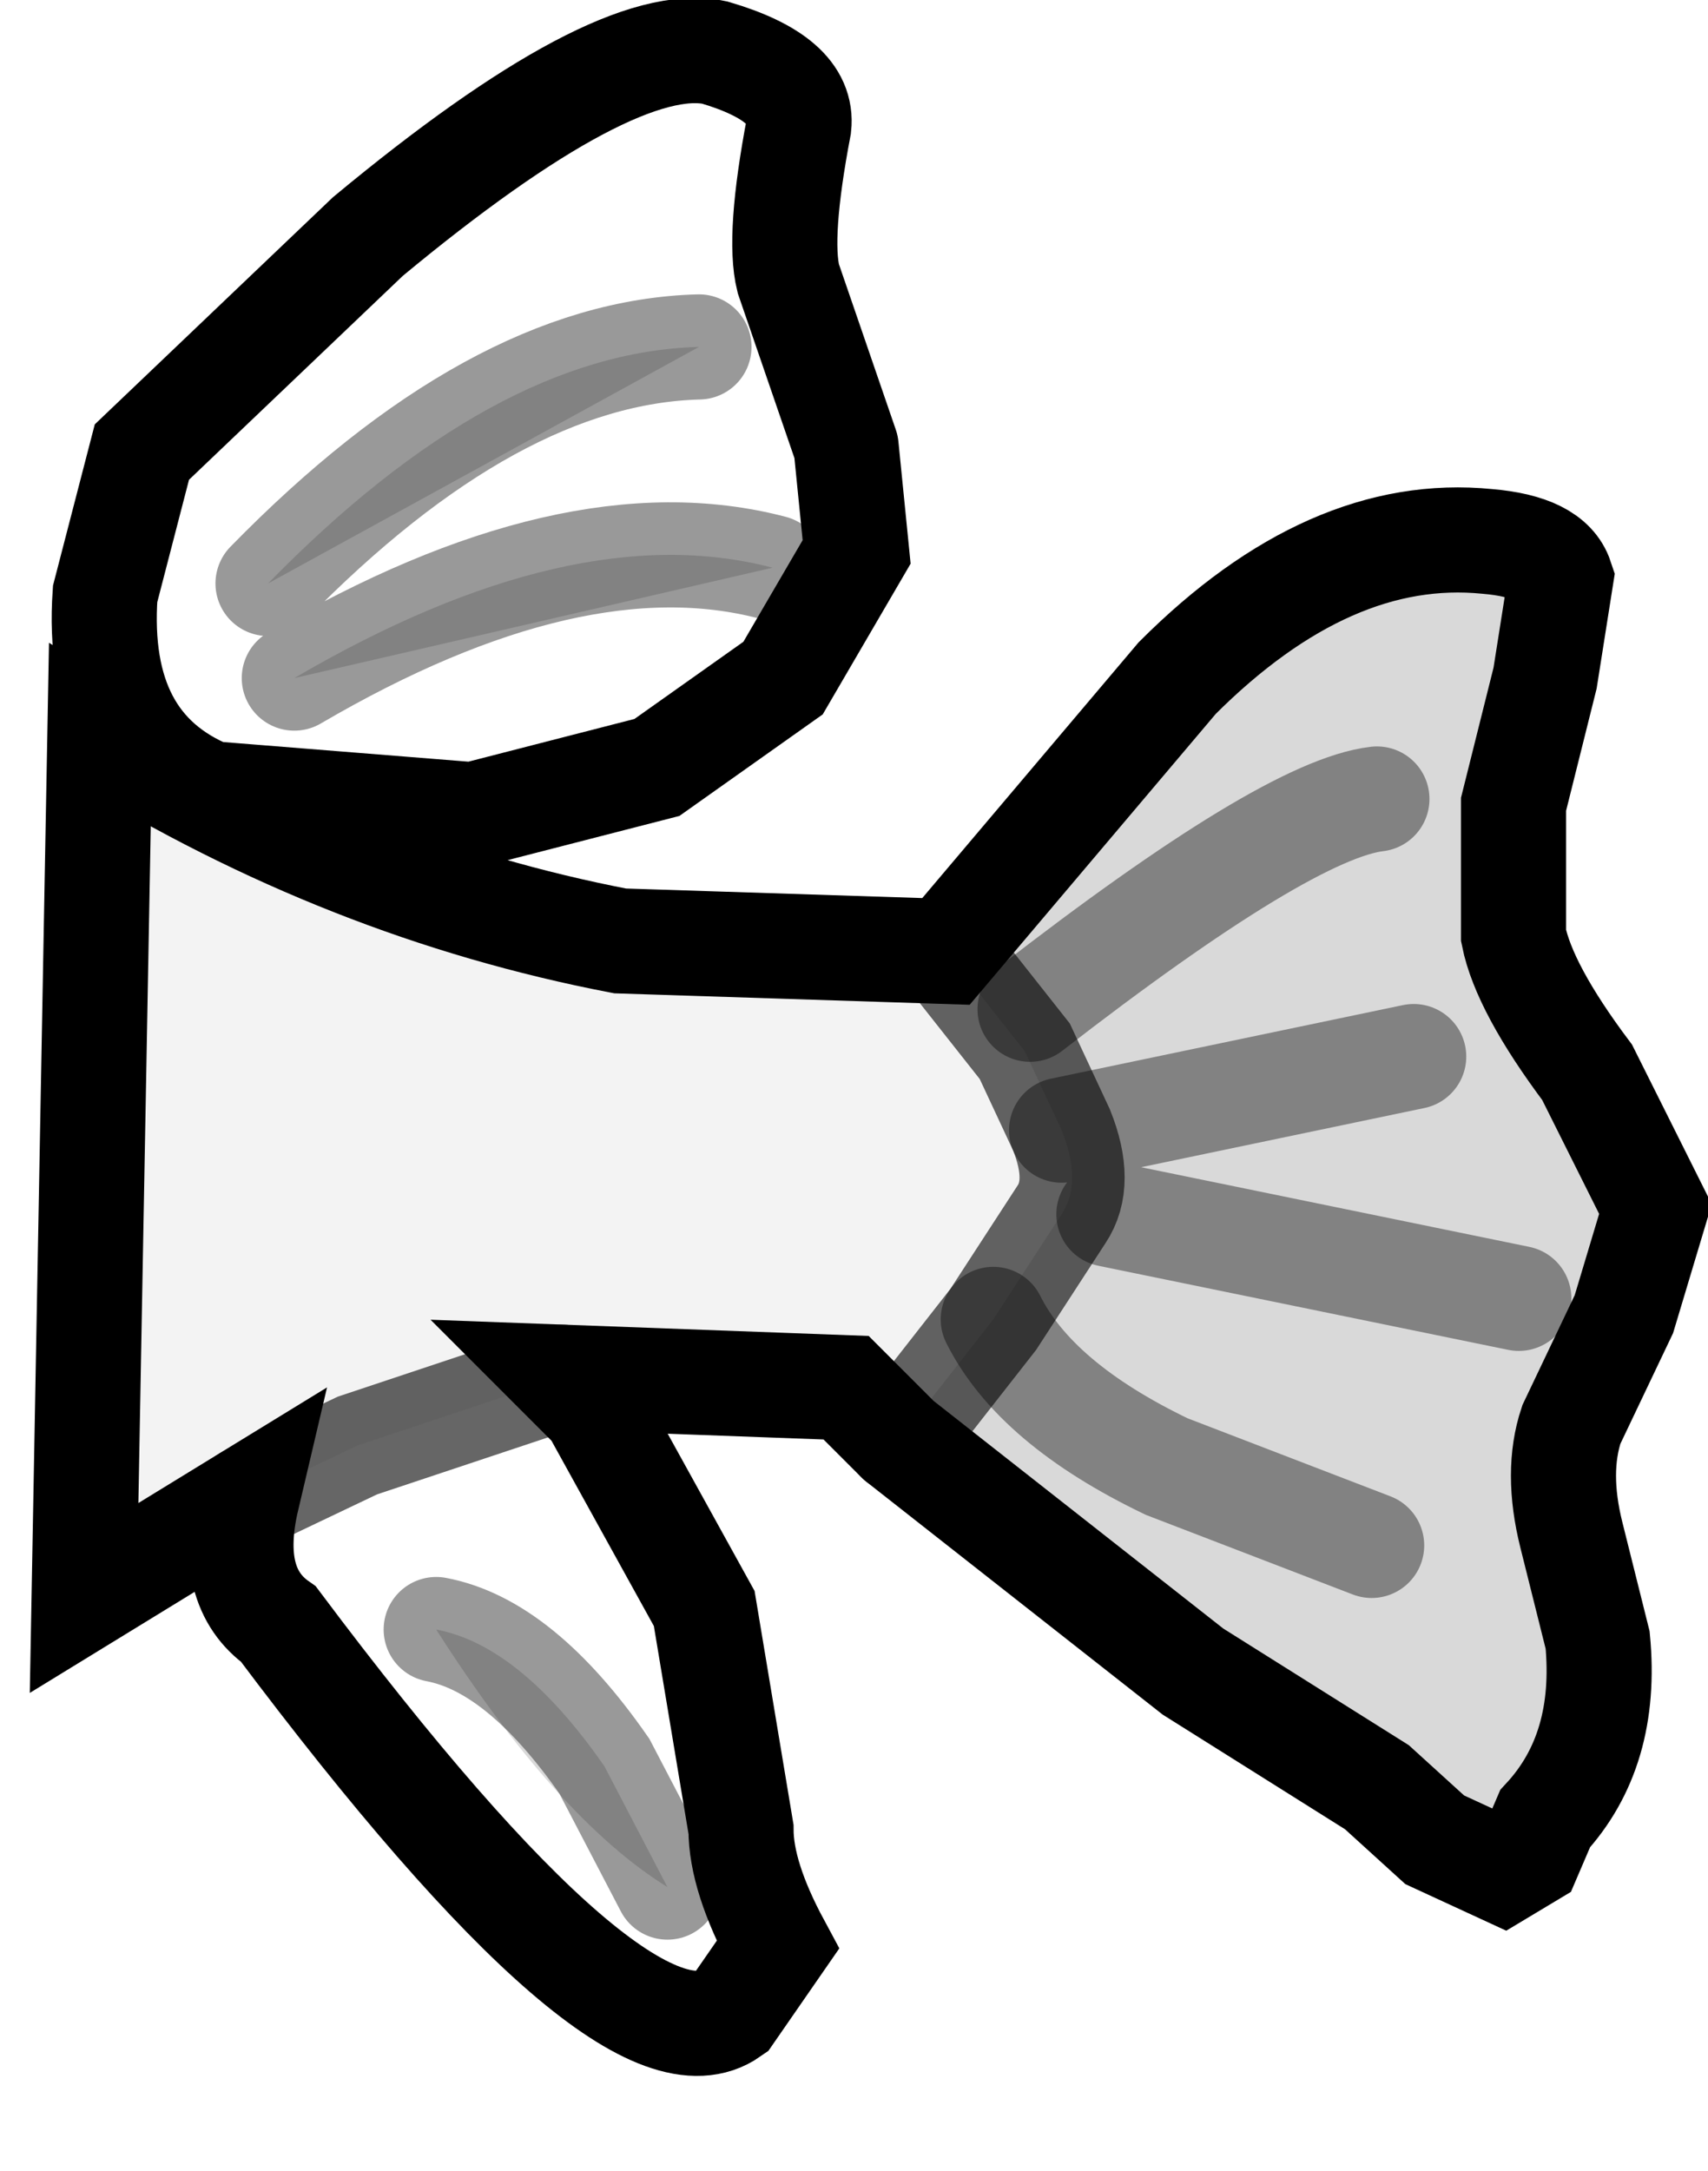 <?xml version="1.0" encoding="UTF-8" standalone="no"?>
<svg xmlns:xlink="http://www.w3.org/1999/xlink" height="20.65px" width="16.25px" xmlns="http://www.w3.org/2000/svg">
  <g transform="matrix(1.0, 0.0, 0.0, 1.0, 0.8, 0.5)">
    <path d="M8.2 8.55 L10.4 5.95 Q11.85 4.5 13.35 4.65 13.95 4.7 14.05 5.0 L13.9 5.95 13.6 7.15 13.6 8.4 Q13.7 8.9 14.3 9.7 L14.95 11.0 14.65 12.0 14.15 13.05 Q14.0 13.5 14.15 14.1 L14.4 15.1 Q14.5 16.15 13.9 16.8 L13.75 17.15 13.5 17.3 12.85 17.0 12.3 16.5 10.55 15.4 7.75 13.2 8.65 12.05 9.3 11.05 Q9.5 10.75 9.3 10.25 L8.95 9.5 8.2 8.55 M12.65 9.55 L9.3 10.25 12.65 9.55 M12.25 14.2 L10.3 13.45 Q9.05 12.85 8.65 12.05 9.05 12.85 10.3 13.45 L12.25 14.2 M2.0 5.95 Q4.65 4.4 6.55 4.9 L2.0 5.95 M1.75 5.05 Q3.9 2.85 5.85 2.8 L1.75 5.05 M3.35 15.0 Q4.15 15.15 4.95 16.3 L5.55 17.45 Q4.5 16.8 3.35 15.0 M13.65 11.85 L9.75 11.05 13.65 11.85 M12.3 7.1 Q11.45 7.2 9.0 9.1 11.45 7.2 12.3 7.1" fill="#000000" fill-opacity="0.149" fill-rule="evenodd" stroke="none"/>
    <path d="M7.25 3.75 L7.35 4.75 6.65 5.95 5.45 6.8 3.7 7.25 1.2 7.05 Q0.1 6.6 0.2 5.15 L0.55 3.8 2.7 1.75 Q5.05 -0.2 6.0 0.0 6.85 0.25 6.8 0.7 6.6 1.75 6.7 2.15 L7.25 3.75 M1.55 13.75 L2.6 13.25 4.55 12.6 4.85 12.9 5.9 14.8 6.25 16.9 Q6.25 17.35 6.6 18.0 L6.15 18.65 Q5.15 19.35 1.85 14.95 1.35 14.6 1.55 13.75 M6.55 4.9 Q4.65 4.4 2.0 5.95 L6.55 4.9 M5.85 2.8 Q3.9 2.85 1.75 5.05 L5.85 2.8 M5.55 17.45 L4.95 16.3 Q4.15 15.15 3.35 15.0 4.5 16.8 5.55 17.45" fill="#ffffff" fill-opacity="0.0" fill-rule="evenodd" stroke="none"/>
    <path d="M8.2 8.55 L8.95 9.5 9.3 10.25 Q9.5 10.75 9.3 11.05 L8.65 12.05 7.75 13.2 7.25 12.7 4.55 12.6 2.6 13.25 1.55 13.75 0.0 14.7 0.15 6.5 Q2.5 7.95 5.1 8.45 L8.2 8.55" fill="#000000" fill-opacity="0.047" fill-rule="evenodd" stroke="none"/>
    <path d="M7.75 13.2 L10.55 15.4 12.3 16.5 12.85 17.0 13.5 17.3 13.75 17.15 13.9 16.8 Q14.5 16.15 14.4 15.1 L14.15 14.1 Q14.0 13.5 14.15 13.05 L14.65 12.0 14.95 11.0 14.3 9.7 Q13.7 8.9 13.6 8.4 L13.6 7.15 13.9 5.95 14.05 5.0 Q13.95 4.7 13.35 4.65 11.85 4.5 10.4 5.95 L8.2 8.55 5.1 8.45 Q2.5 7.95 0.15 6.5 L0.0 14.7 1.55 13.75 Q1.35 14.6 1.85 14.95 5.15 19.35 6.15 18.65 L6.6 18.0 Q6.25 17.35 6.25 16.9 L5.9 14.8 4.85 12.9 4.55 12.6 7.25 12.7 7.75 13.2 M7.25 3.75 L7.35 4.75 6.65 5.95 5.45 6.8 3.7 7.25 1.2 7.05 Q0.1 6.6 0.2 5.15 L0.55 3.8 2.7 1.75 Q5.05 -0.2 6.0 0.0 6.85 0.25 6.8 0.7 6.6 1.75 6.7 2.15 L7.25 3.75" fill="none" stroke="#000000" stroke-linecap="round" stroke-linejoin="miter-clip" stroke-miterlimit="4.0" stroke-width="1.0"/>
    <path d="M8.2 8.55 L8.95 9.5 9.3 10.25 Q9.5 10.75 9.3 11.05 L8.65 12.05 7.75 13.2 M1.55 13.75 L2.6 13.25 4.55 12.6" fill="none" stroke="#000000" stroke-linecap="round" stroke-linejoin="miter-clip" stroke-miterlimit="4.0" stroke-opacity="0.6" stroke-width="1.0"/>
    <path d="M9.3 10.25 L12.65 9.55 M8.65 12.05 Q9.05 12.85 10.3 13.45 L12.25 14.2 M2.0 5.95 Q4.65 4.4 6.55 4.9 M1.75 5.05 Q3.9 2.85 5.85 2.8 M5.55 17.45 L4.95 16.3 Q4.15 15.15 3.35 15.0 M9.0 9.1 Q11.45 7.2 12.3 7.1 M9.75 11.05 L13.65 11.85" fill="none" stroke="#000000" stroke-linecap="round" stroke-linejoin="miter-clip" stroke-miterlimit="4.0" stroke-opacity="0.4" stroke-width="1.0"/>
  </g>
</svg>
